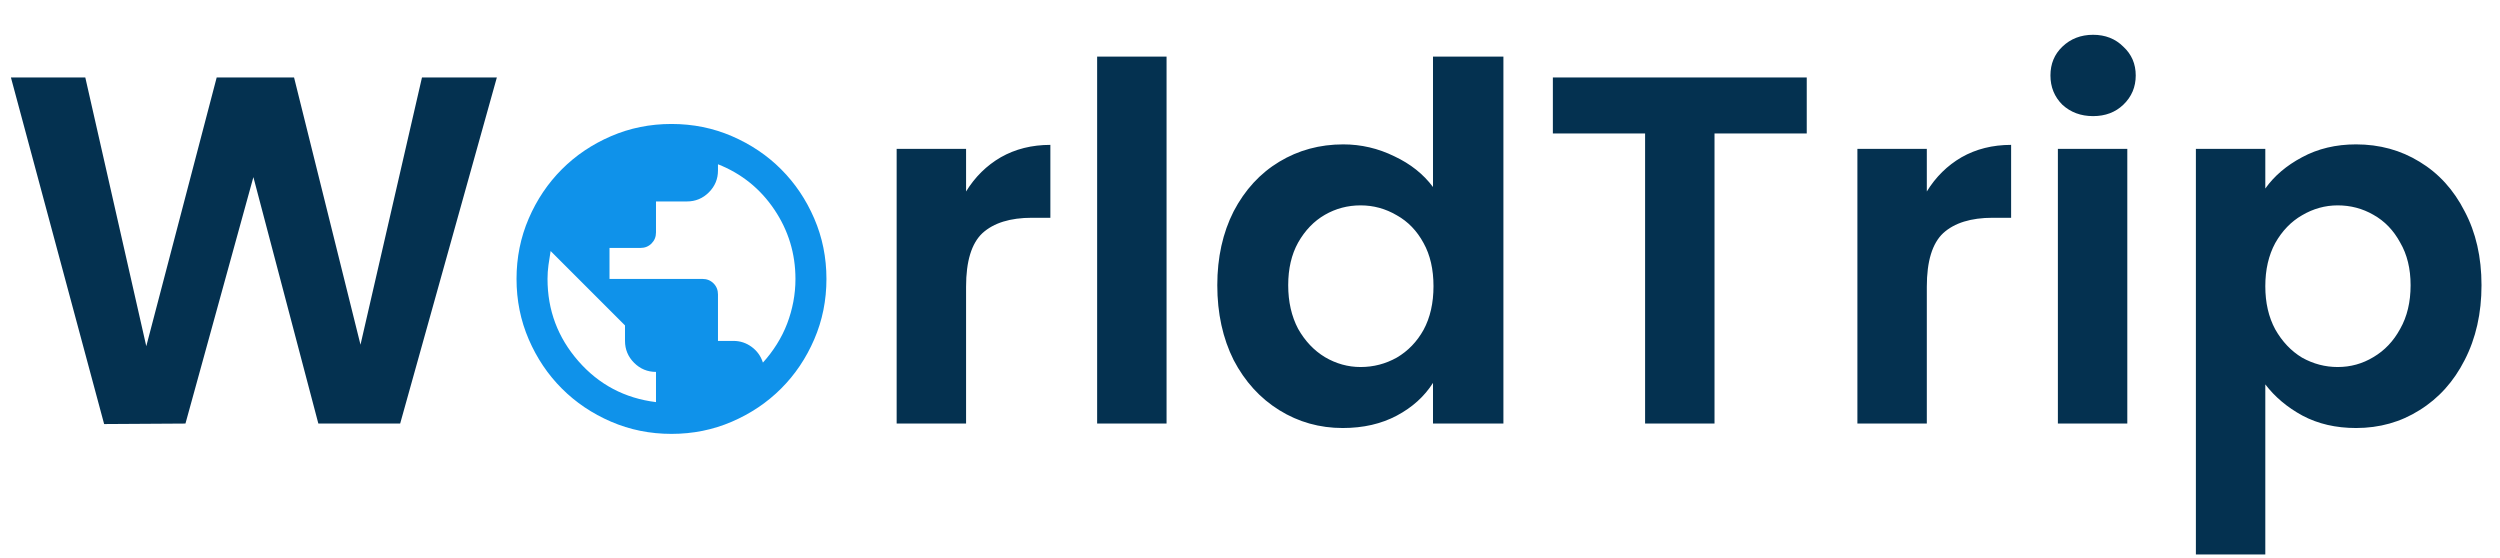 <svg width="242" height="54" viewBox="0 0 242 54" fill="none" xmlns="http://www.w3.org/2000/svg">
<path d="M65 42C62.925 42 60.975 41.606 59.15 40.818C57.325 40.031 55.737 38.962 54.388 37.612C53.038 36.263 51.969 34.675 51.182 32.85C50.394 31.025 50 29.075 50 27C50 24.925 50.394 22.975 51.182 21.15C51.969 19.325 53.038 17.738 54.388 16.387C55.737 15.037 57.325 13.969 59.15 13.181C60.975 12.393 62.925 12 65 12C67.075 12 69.025 12.393 70.85 13.181C72.675 13.969 74.263 15.037 75.612 16.387C76.963 17.738 78.031 19.325 78.818 21.15C79.606 22.975 80 24.925 80 27C80 29.075 79.606 31.025 78.818 32.85C78.031 34.675 76.963 36.263 75.612 37.612C74.263 38.962 72.675 40.031 70.85 40.818C69.025 41.606 67.075 42 65 42ZM63.5 38.925V36C62.675 36 61.969 35.706 61.382 35.12C60.794 34.532 60.5 33.825 60.5 33V31.5L53.3 24.3C53.225 24.75 53.156 25.2 53.093 25.65C53.031 26.1 53 26.55 53 27C53 30.025 53.994 32.675 55.982 34.95C57.969 37.225 60.475 38.55 63.5 38.925ZM73.85 35.1C74.35 34.55 74.8 33.956 75.2 33.318C75.6 32.681 75.931 32.019 76.195 31.331C76.457 30.643 76.656 29.938 76.794 29.212C76.931 28.488 77 27.75 77 27C77 24.55 76.319 22.312 74.957 20.288C73.594 18.262 71.775 16.8 69.5 15.9V16.5C69.5 17.325 69.207 18.031 68.62 18.618C68.031 19.206 67.325 19.5 66.5 19.5H63.5V22.5C63.5 22.925 63.356 23.281 63.069 23.568C62.782 23.856 62.425 24 62 24H59V27H68C68.425 27 68.781 27.143 69.07 27.43C69.356 27.718 69.5 28.075 69.5 28.5V33H71C71.65 33 72.237 33.194 72.763 33.581C73.287 33.968 73.65 34.475 73.85 35.1Z" fill="#0F92EA"/>
<path d="M48.096 7.496L38.736 41H30.816L24.528 17.144L17.952 41L10.08 41.048L1.056 7.496H8.256L14.16 33.512L20.976 7.496H28.464L34.896 33.368L40.848 7.496H48.096ZM93.516 18.536C94.38 17.128 95.5 16.024 96.876 15.224C98.284 14.424 99.884 14.024 101.676 14.024V21.08H99.9C97.788 21.08 96.188 21.576 95.1 22.568C94.044 23.56 93.516 25.288 93.516 27.752V41H86.796V14.408H93.516V18.536ZM112.923 5.48V41H106.203V5.48H112.923ZM117.834 27.608C117.834 24.92 118.362 22.536 119.418 20.456C120.506 18.376 121.978 16.776 123.834 15.656C125.69 14.536 127.754 13.976 130.026 13.976C131.754 13.976 133.402 14.36 134.97 15.128C136.538 15.864 137.786 16.856 138.714 18.104V5.48H145.53V41H138.714V37.064C137.882 38.376 136.714 39.432 135.21 40.232C133.706 41.032 131.962 41.432 129.978 41.432C127.738 41.432 125.69 40.856 123.834 39.704C121.978 38.552 120.506 36.936 119.418 34.856C118.362 32.744 117.834 30.328 117.834 27.608ZM138.762 27.704C138.762 26.072 138.442 24.68 137.802 23.528C137.162 22.344 136.298 21.448 135.21 20.84C134.122 20.2 132.954 19.88 131.706 19.88C130.458 19.88 129.306 20.184 128.25 20.792C127.194 21.4 126.33 22.296 125.658 23.48C125.018 24.632 124.698 26.008 124.698 27.608C124.698 29.208 125.018 30.616 125.658 31.832C126.33 33.016 127.194 33.928 128.25 34.568C129.338 35.208 130.49 35.528 131.706 35.528C132.954 35.528 134.122 35.224 135.21 34.616C136.298 33.976 137.162 33.08 137.802 31.928C138.442 30.744 138.762 29.336 138.762 27.704ZM174.893 7.496V12.92H165.965V41H159.245V12.92H150.317V7.496H174.893ZM186.516 18.536C187.38 17.128 188.5 16.024 189.876 15.224C191.284 14.424 192.884 14.024 194.676 14.024V21.08H192.9C190.788 21.08 189.188 21.576 188.1 22.568C187.044 23.56 186.516 25.288 186.516 27.752V41H179.796V14.408H186.516V18.536ZM202.611 11.24C201.427 11.24 200.435 10.872 199.635 10.136C198.867 9.368 198.483 8.424 198.483 7.304C198.483 6.184 198.867 5.256 199.635 4.52C200.435 3.752 201.427 3.368 202.611 3.368C203.795 3.368 204.771 3.752 205.539 4.52C206.339 5.256 206.739 6.184 206.739 7.304C206.739 8.424 206.339 9.368 205.539 10.136C204.771 10.872 203.795 11.24 202.611 11.24ZM205.923 14.408V41H199.203V14.408H205.923ZM219.282 18.248C220.146 17.032 221.33 16.024 222.834 15.224C224.37 14.392 226.114 13.976 228.066 13.976C230.338 13.976 232.386 14.536 234.21 15.656C236.066 16.776 237.522 18.376 238.578 20.456C239.666 22.504 240.21 24.888 240.21 27.608C240.21 30.328 239.666 32.744 238.578 34.856C237.522 36.936 236.066 38.552 234.21 39.704C232.386 40.856 230.338 41.432 228.066 41.432C226.114 41.432 224.386 41.032 222.882 40.232C221.41 39.432 220.21 38.424 219.282 37.208V53.672H212.562V14.408H219.282V18.248ZM233.346 27.608C233.346 26.008 233.01 24.632 232.338 23.48C231.698 22.296 230.834 21.4 229.746 20.792C228.69 20.184 227.538 19.88 226.29 19.88C225.074 19.88 223.922 20.2 222.834 20.84C221.778 21.448 220.914 22.344 220.242 23.528C219.602 24.712 219.282 26.104 219.282 27.704C219.282 29.304 219.602 30.696 220.242 31.88C220.914 33.064 221.778 33.976 222.834 34.616C223.922 35.224 225.074 35.528 226.29 35.528C227.538 35.528 228.69 35.208 229.746 34.568C230.834 33.928 231.698 33.016 232.338 31.832C233.01 30.648 233.346 29.24 233.346 27.608Z" fill="#043150"/>
</svg>

